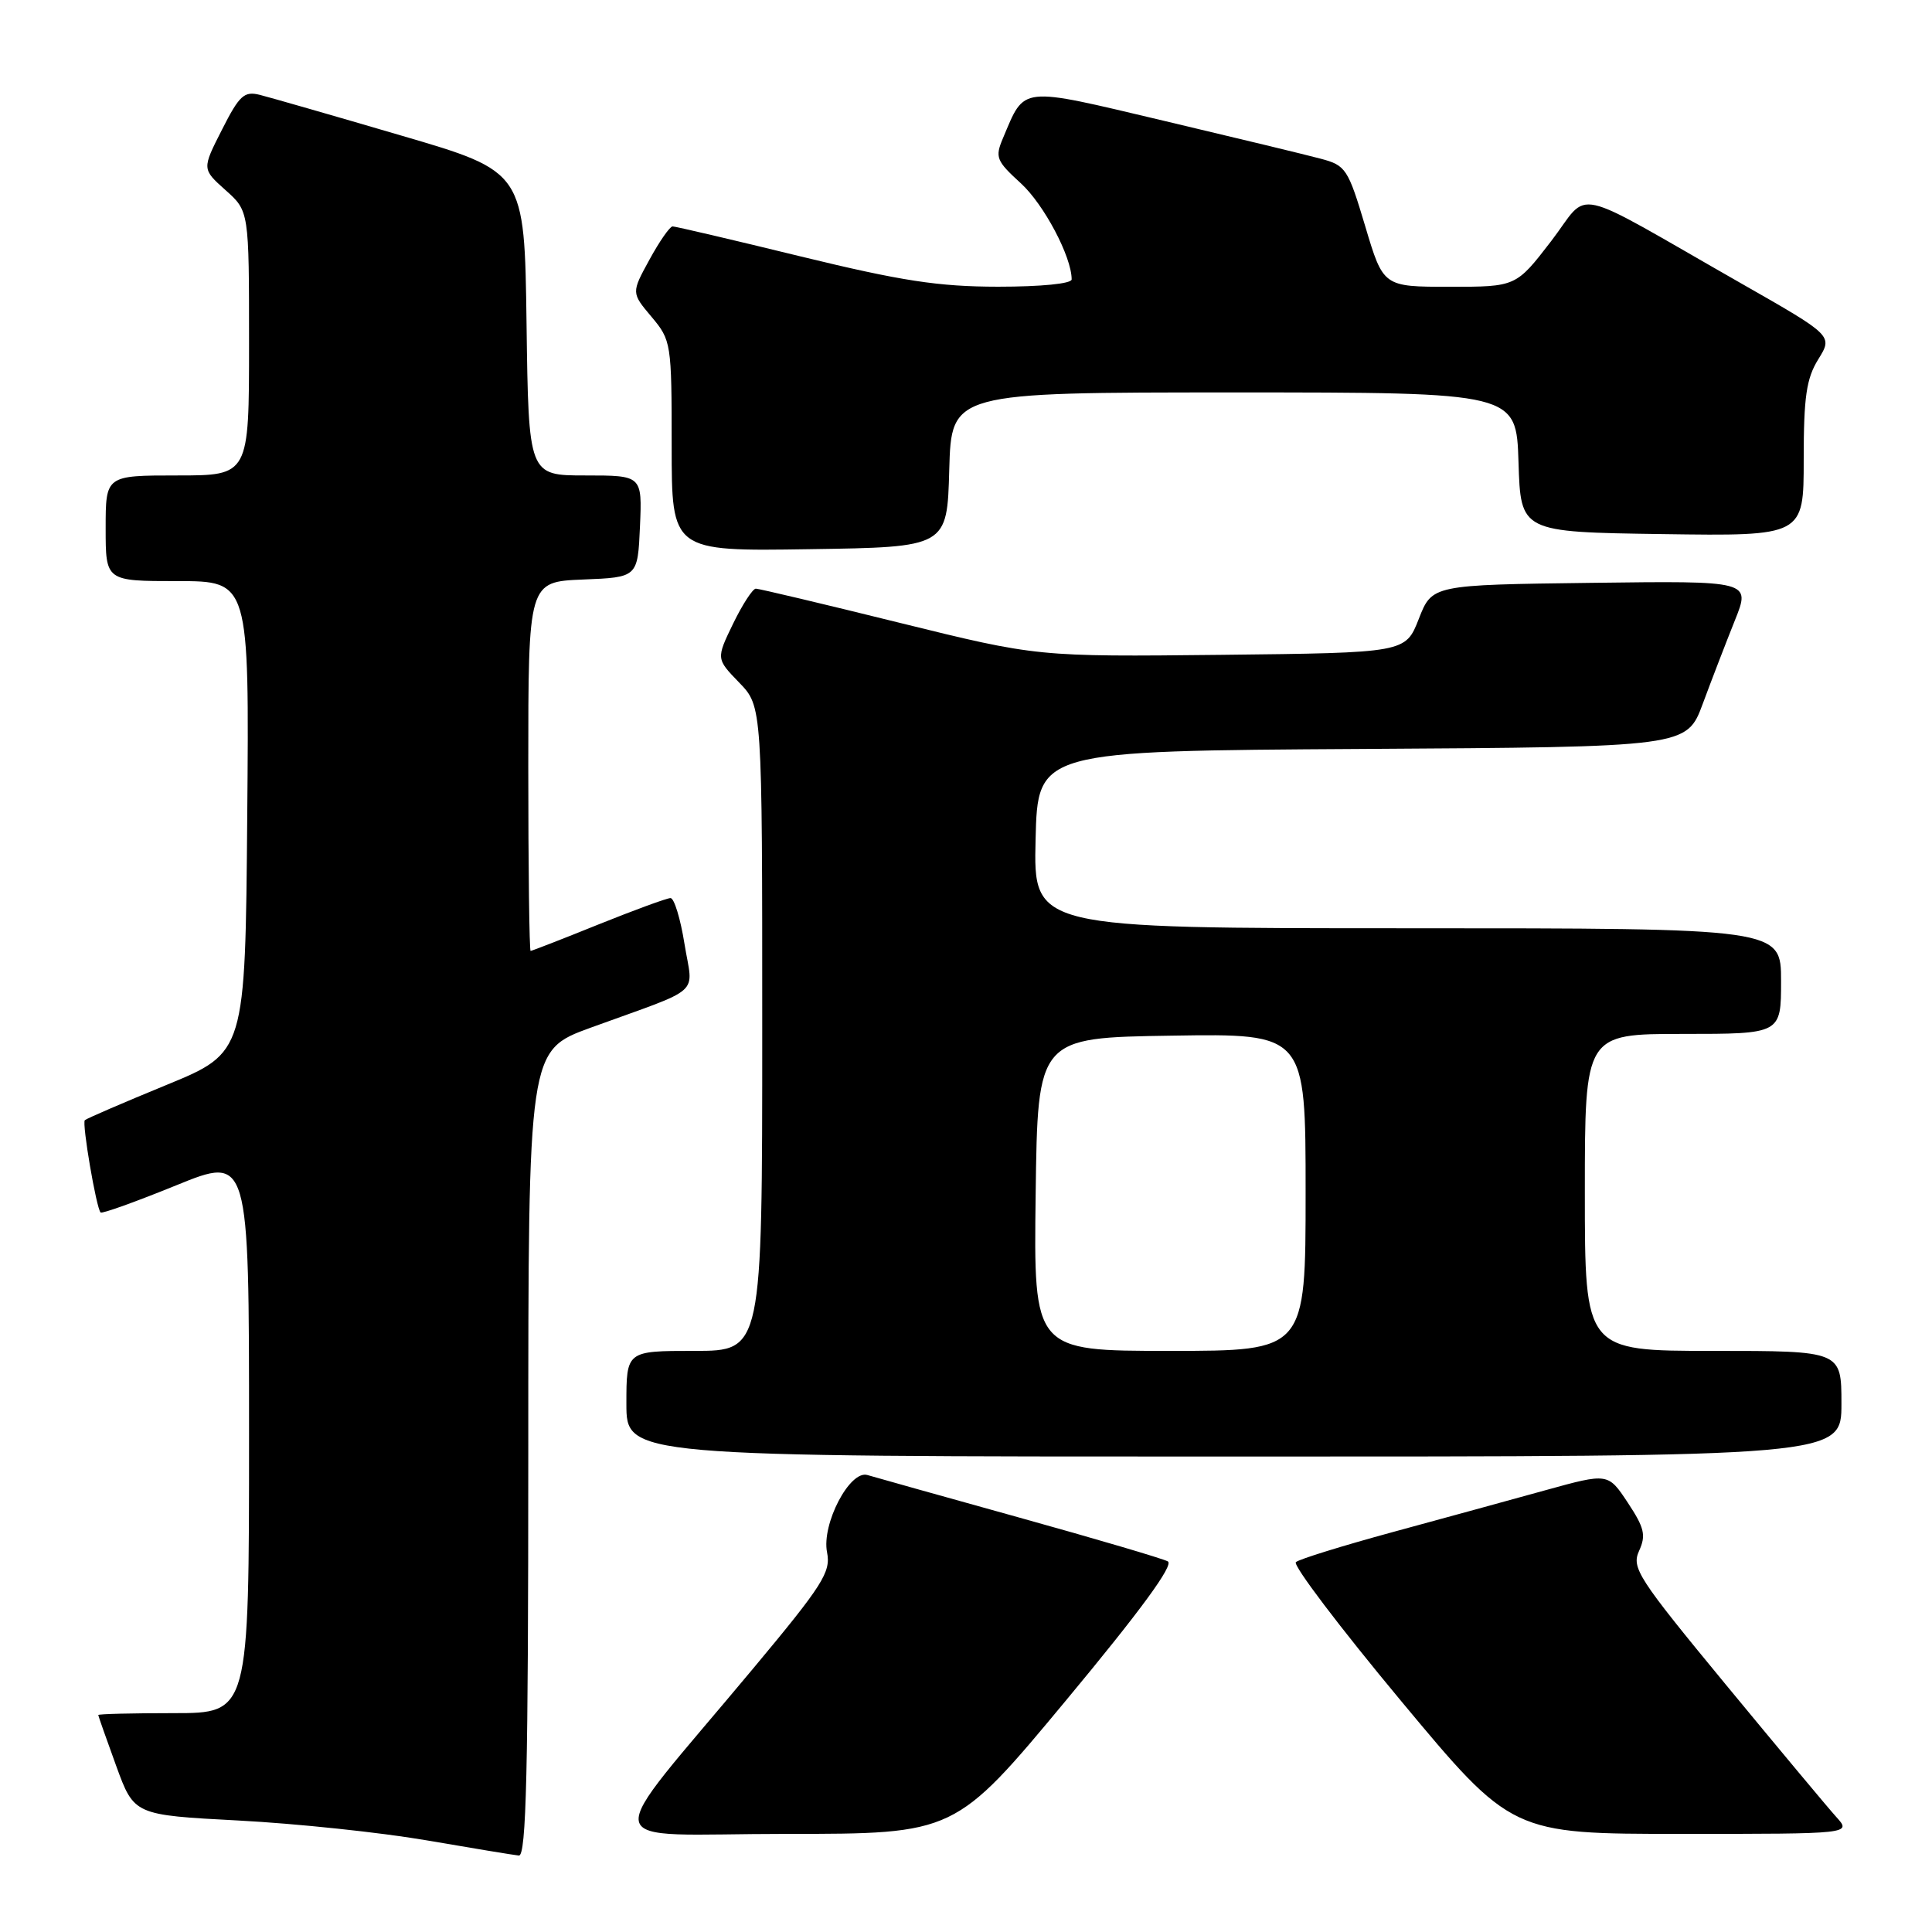 <?xml version="1.0" encoding="UTF-8" standalone="no"?>
<!DOCTYPE svg PUBLIC "-//W3C//DTD SVG 1.1//EN" "http://www.w3.org/Graphics/SVG/1.1/DTD/svg11.dtd" >
<svg xmlns="http://www.w3.org/2000/svg" xmlns:xlink="http://www.w3.org/1999/xlink" version="1.1" viewBox="0 0 256 256">
 <g >
 <path fill="currentColor"
d=" M 70.00 192.59 C 70.00 139.19 70.00 139.19 78.25 136.18 C 93.37 130.68 91.83 132.06 90.70 125.08 C 90.17 121.74 89.33 119.00 88.85 119.00 C 88.37 119.00 84.07 120.58 79.29 122.50 C 74.52 124.43 70.47 126.00 70.31 126.00 C 70.14 126.00 70.00 114.99 70.00 101.54 C 70.00 77.09 70.00 77.09 77.25 76.79 C 84.50 76.50 84.50 76.50 84.80 69.75 C 85.09 63.00 85.09 63.00 77.57 63.00 C 70.04 63.00 70.04 63.00 69.77 42.87 C 69.50 22.74 69.50 22.74 53.16 17.96 C 44.17 15.32 35.74 12.90 34.43 12.57 C 32.35 12.05 31.72 12.63 29.41 17.19 C 26.76 22.40 26.76 22.40 29.88 25.19 C 33.00 27.97 33.00 27.97 33.00 45.49 C 33.00 63.00 33.00 63.00 23.50 63.00 C 14.00 63.00 14.00 63.00 14.00 70.00 C 14.00 77.00 14.00 77.00 23.51 77.00 C 33.03 77.00 33.03 77.00 32.76 108.23 C 32.50 139.47 32.50 139.47 22.06 143.76 C 16.32 146.12 11.45 148.22 11.24 148.43 C 10.84 148.83 12.76 160.10 13.33 160.66 C 13.52 160.85 18.02 159.23 23.33 157.07 C 33.00 153.13 33.00 153.13 33.00 190.07 C 33.00 227.00 33.00 227.00 23.00 227.00 C 17.50 227.00 13.01 227.11 13.02 227.25 C 13.03 227.39 14.10 230.43 15.40 234.00 C 17.77 240.50 17.77 240.50 31.64 241.23 C 39.26 241.63 50.45 242.81 56.50 243.85 C 62.55 244.89 68.06 245.80 68.75 245.87 C 69.74 245.97 70.00 234.72 70.00 192.59 Z  M 141.27 225.29 C 151.14 213.41 155.58 207.35 154.74 206.89 C 154.06 206.52 145.18 203.90 135.00 201.07 C 124.83 198.24 115.80 195.71 114.94 195.45 C 112.60 194.75 108.84 201.96 109.59 205.70 C 110.11 208.31 109.03 210.02 99.81 221.07 C 79.15 245.85 78.59 243.00 104.15 243.00 C 126.55 243.00 126.55 243.00 141.27 225.29 Z  M 243.31 240.75 C 242.19 239.51 235.61 231.62 228.68 223.22 C 217.01 209.07 216.16 207.75 217.19 205.49 C 218.13 203.43 217.89 202.44 215.69 199.11 C 213.08 195.17 213.08 195.17 204.79 197.46 C 200.23 198.72 191.10 201.23 184.50 203.02 C 177.90 204.82 172.14 206.60 171.71 206.99 C 171.27 207.37 177.53 215.63 185.61 225.34 C 200.31 243.00 200.31 243.00 222.83 243.00 C 245.35 243.00 245.35 243.00 243.31 240.75 Z  M 244.00 186.00 C 244.00 179.00 244.00 179.00 227.00 179.00 C 210.00 179.00 210.00 179.00 210.00 158.00 C 210.00 137.00 210.00 137.00 223.00 137.00 C 236.00 137.00 236.00 137.00 236.00 130.00 C 236.00 123.00 236.00 123.00 186.47 123.00 C 136.94 123.00 136.94 123.00 137.22 111.25 C 137.50 99.50 137.50 99.50 180.50 99.24 C 223.50 98.98 223.50 98.98 225.63 93.24 C 226.80 90.08 228.71 85.13 229.87 82.23 C 231.99 76.96 231.99 76.96 210.87 77.23 C 189.76 77.50 189.76 77.50 188.00 82.00 C 186.24 86.50 186.24 86.50 161.85 86.77 C 137.45 87.03 137.45 87.03 119.18 82.52 C 109.13 80.03 100.56 78.00 100.15 78.00 C 99.74 78.00 98.38 80.09 97.14 82.64 C 94.89 87.29 94.89 87.29 97.94 90.44 C 101.00 93.60 101.00 93.60 101.00 136.30 C 101.00 179.00 101.00 179.00 92.00 179.00 C 83.00 179.00 83.00 179.00 83.00 186.00 C 83.00 193.00 83.00 193.00 163.50 193.00 C 244.00 193.00 244.00 193.00 244.00 186.00 Z  M 125.78 62.25 C 126.07 52.00 126.07 52.00 163.50 52.00 C 200.92 52.00 200.92 52.00 201.21 61.25 C 201.50 70.50 201.50 70.50 220.25 70.77 C 239.00 71.04 239.00 71.04 239.00 60.89 C 239.00 52.60 239.35 50.16 240.93 47.61 C 242.87 44.48 242.87 44.48 230.73 37.56 C 207.52 24.32 210.84 25.05 205.53 31.96 C 200.88 38.00 200.88 38.00 192.09 38.00 C 183.29 38.00 183.29 38.00 180.90 29.98 C 178.62 22.36 178.33 21.91 175.00 21.03 C 173.07 20.51 163.69 18.25 154.15 15.99 C 134.92 11.44 135.85 11.34 132.91 18.28 C 131.82 20.85 132.00 21.30 135.26 24.28 C 138.32 27.07 142.00 34.03 142.00 37.02 C 142.00 37.59 137.96 37.99 132.25 37.99 C 124.31 37.98 119.46 37.23 106.14 33.99 C 97.15 31.79 89.49 30.00 89.12 30.00 C 88.76 30.00 87.38 31.98 86.06 34.40 C 83.65 38.80 83.65 38.80 86.33 41.98 C 88.94 45.09 89.00 45.44 89.00 59.10 C 89.00 73.05 89.00 73.05 107.25 72.77 C 125.50 72.50 125.50 72.50 125.78 62.25 Z  M 137.23 158.25 C 137.50 137.50 137.50 137.50 155.25 137.23 C 173.00 136.95 173.00 136.95 173.00 157.98 C 173.00 179.00 173.00 179.00 154.98 179.00 C 136.96 179.00 136.96 179.00 137.23 158.25 Z "/>
</g>
</svg>